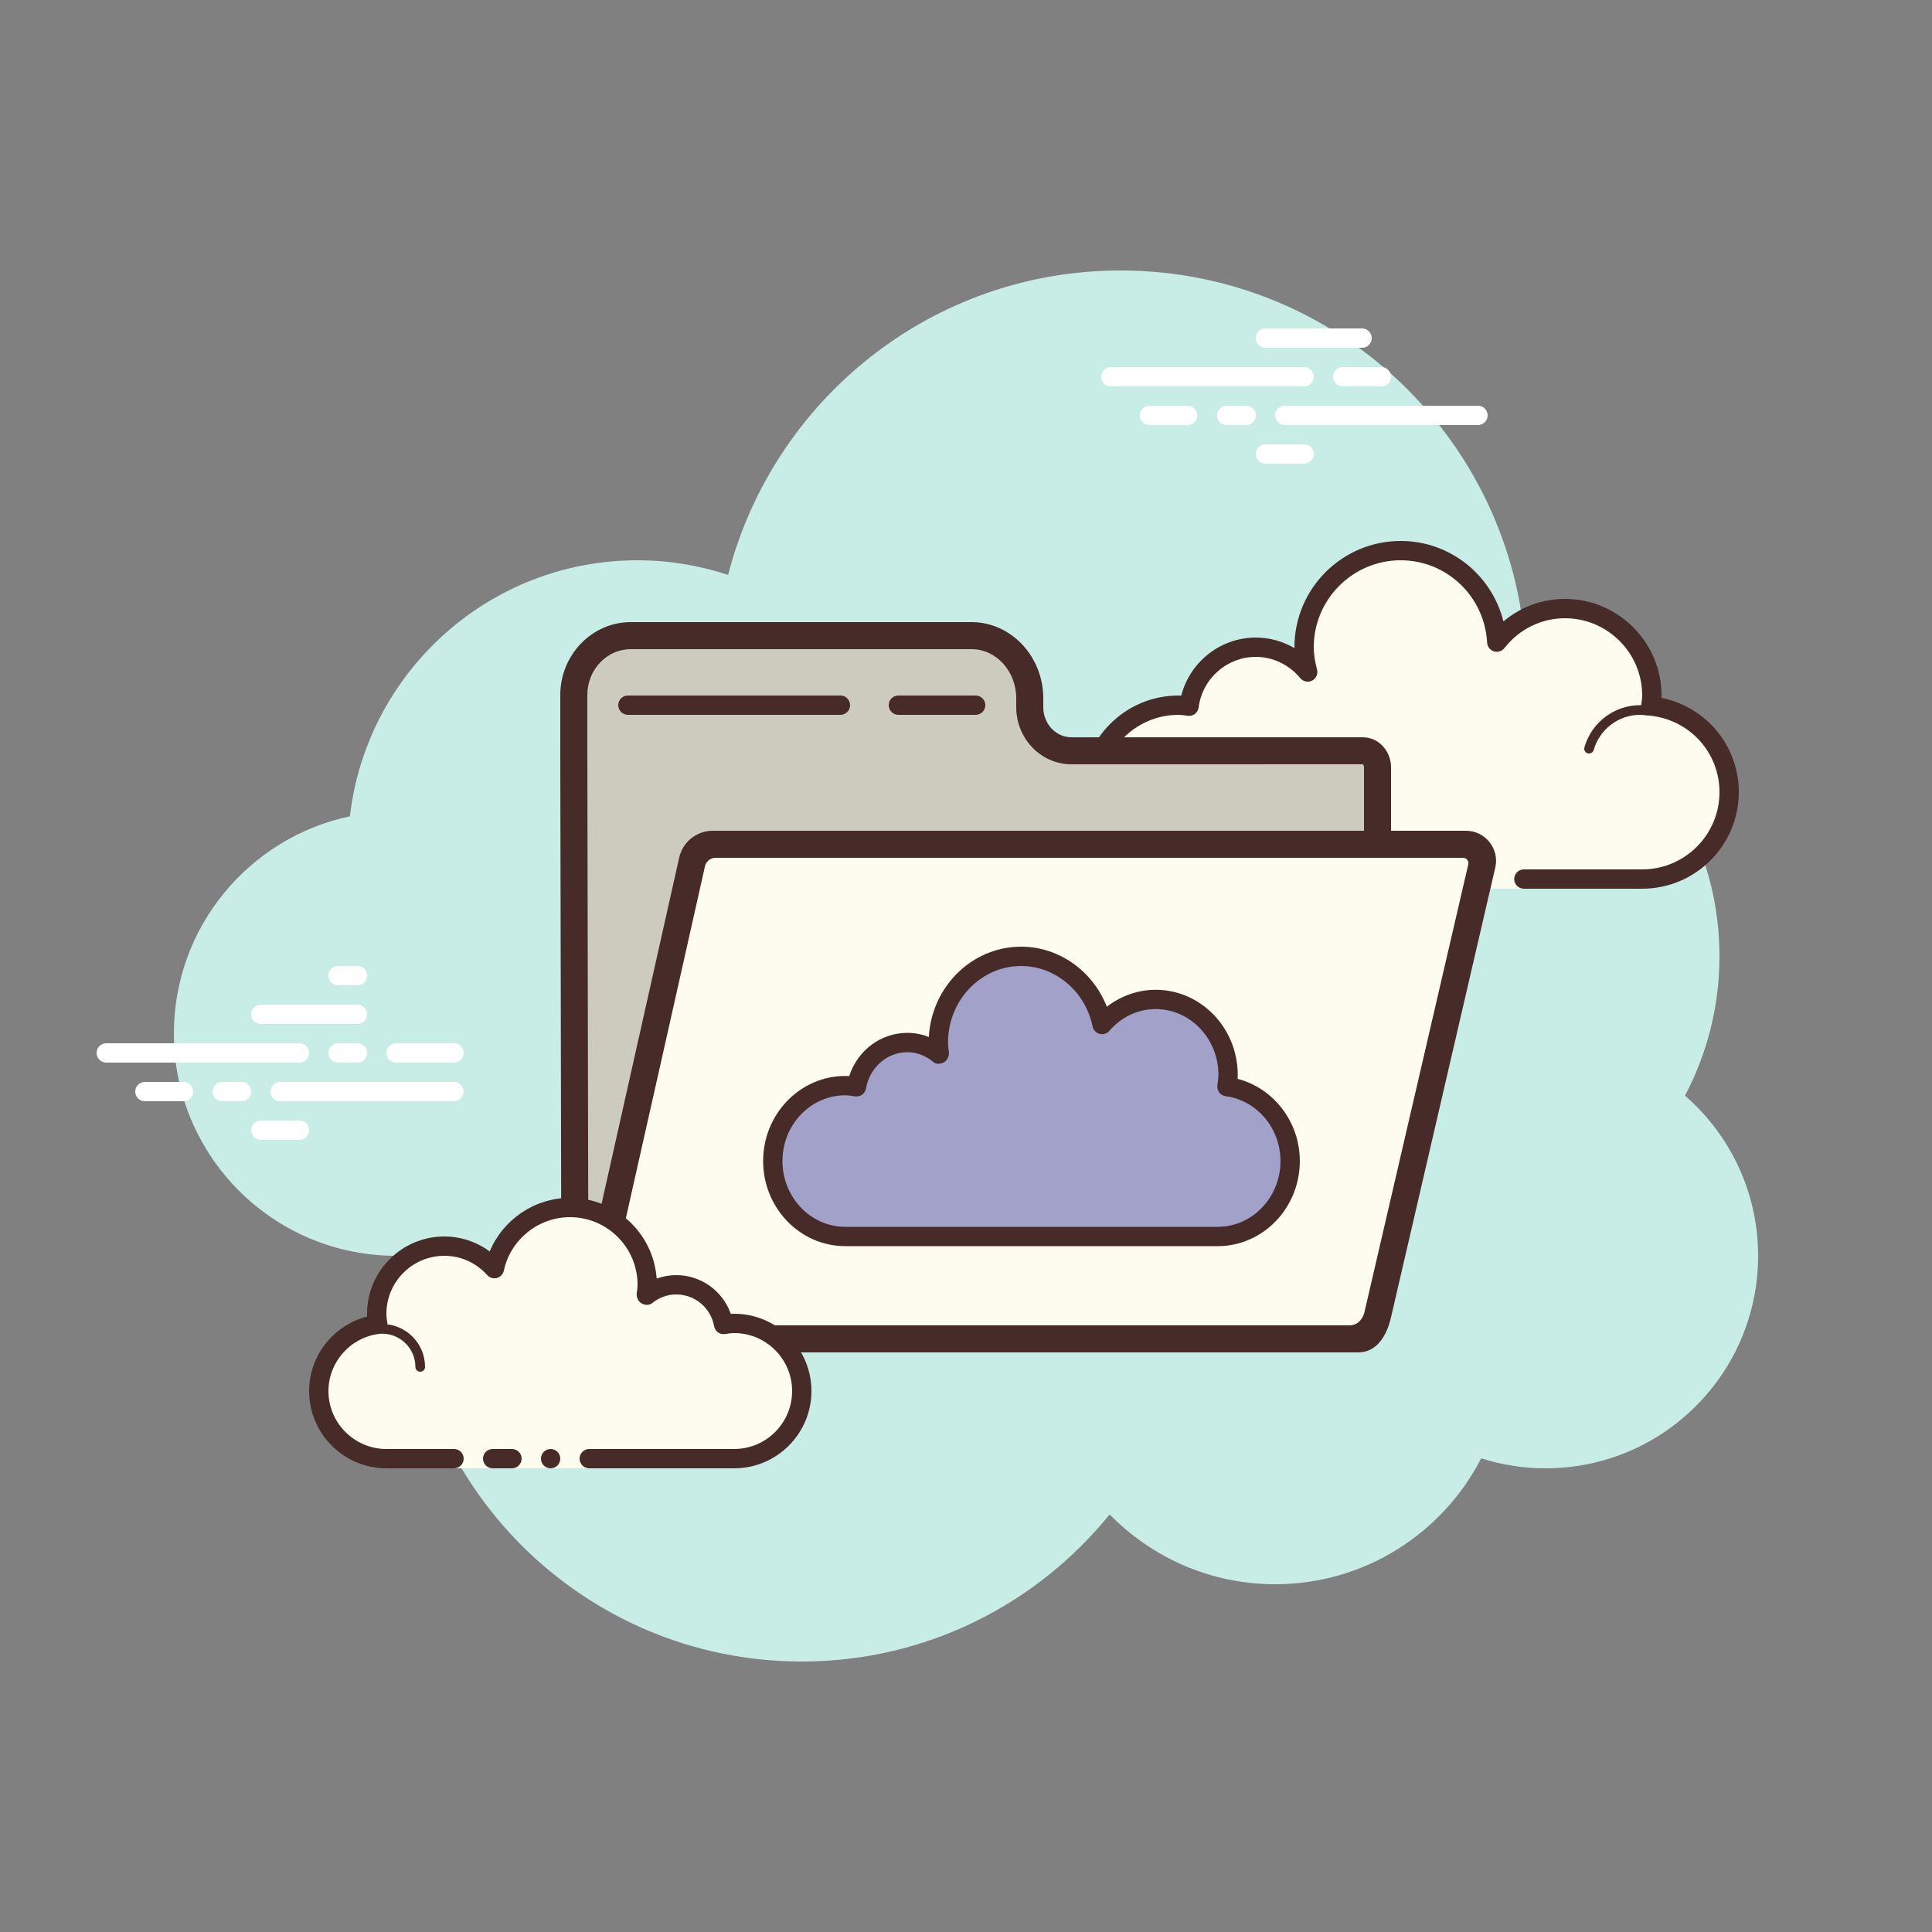 ﻿<?xml version="1.0" encoding="utf-8"?>
<svg xmlns="http://www.w3.org/2000/svg" viewBox="0 0 100 100" width="500" height="500">
  <rect x="0" y="0" width="100" height="100" fill="#808080" stroke="none"/>
  <path fill="#c7ede6" d="M87.215,56.71C88.35,54.555,89,52.105,89,49.5c0-6.621-4.159-12.257-10.001-14.478 C78.999,35.015,79,35.008,79,35c0-11.598-9.402-21-21-21c-9.784,0-17.981,6.701-20.313,15.757C36.211,29.272,34.638,29,33,29 c-7.692,0-14.023,5.793-14.89,13.252C12.906,43.353,9,47.969,9,53.5C9,59.851,14.149,65,20.5,65c0.177,0,0.352-0.012,0.526-0.022 C21.022,65.153,21,65.324,21,65.5C21,76.822,30.178,86,41.5,86c6.437,0,12.175-2.972,15.934-7.614C59.612,80.611,62.64,82,66,82 c4.65,0,8.674-2.65,10.666-6.518C77.718,75.817,78.837,76,80,76c6.075,0,11-4.925,11-11C91,61.689,89.53,58.727,87.215,56.71z" />
  <path fill="#fdfcef" d="M78.875,45.5c0,0,3.64,0,6.125,0s4.5-2.015,4.5-4.5c0-2.333-1.782-4.229-4.055-4.455 C85.467,36.364,85.5,36.187,85.5,36c0-2.485-2.015-4.5-4.5-4.5c-1.438,0-2.703,0.686-3.527,1.736 C77.333,30.6,75.171,28.5,72.5,28.5c-2.761,0-5,2.239-5,5c0,0.446,0.077,0.87,0.187,1.282C67.045,34.005,66.086,33.5,65,33.5 c-1.781,0-3.234,1.335-3.455,3.055C61.364,36.533,61.187,36.5,61,36.5c-2.485,0-4.5,2.015-4.5,4.5s2.015,4.5,4.5,4.5s9.5,0,9.5,0 h5.375V46h3V45.5z" />
  <path fill="#472b29" d="M72.5,28c-3.033,0-5.5,2.467-5.5,5.5c0,0.016,0,0.031,0,0.047C66.398,33.192,65.71,33,65,33 c-1.831,0-3.411,1.261-3.858,3.005C61.095,36.002,61.048,36,61,36c-2.757,0-5,2.243-5,5s2.243,5,5,5h14.875 c0.276,0,0.5-0.224,0.5-0.5s-0.224-0.5-0.5-0.5H61c-2.206,0-4-1.794-4-4s1.794-4,4-4c0.117,0,0.23,0.017,0.343,0.032l0.141,0.019 c0.021,0.003,0.041,0.004,0.062,0.004c0.246,0,0.462-0.185,0.495-0.437C62.232,35.125,63.504,34,65,34 c0.885,0,1.723,0.401,2.301,1.1c0.098,0.118,0.241,0.182,0.386,0.182c0.078,0,0.156-0.018,0.228-0.056 c0.209-0.107,0.314-0.346,0.254-0.573C68.054,34.218,68,33.852,68,33.5c0-2.481,2.019-4.5,4.5-4.5 c2.381,0,4.347,1.872,4.474,4.263c0.011,0.208,0.15,0.387,0.349,0.45c0.05,0.016,0.101,0.024,0.152,0.024 c0.15,0,0.296-0.069,0.392-0.192C78.638,32.563,79.779,32,81,32c2.206,0,4,1.794,4,4c0,0.117-0.017,0.23-0.032,0.343l-0.019,0.141 c-0.016,0.134,0.022,0.268,0.106,0.373c0.084,0.105,0.207,0.172,0.34,0.185C87.451,37.247,89,38.949,89,41c0,2.206-1.794,4-4,4 h-6.125c-0.276,0-0.5,0.224-0.5,0.5s0.224,0.5,0.5,0.5H85c2.757,0,5-2.243,5-5c0-2.397-1.689-4.413-4.003-4.877 C85.999,36.082,86,36.041,86,36c0-2.757-2.243-5-5-5c-1.176,0-2.293,0.416-3.183,1.164C77.219,29.76,75.055,28,72.5,28L72.5,28z" />
  <path fill="#472b29" d="M84.883,36.5c-1.326,0-2.508,0.897-2.874,2.182c-0.038,0.133,0.039,0.271,0.172,0.309 C82.205,38.997,82.228,39,82.25,39c0.109,0,0.209-0.072,0.24-0.182C82.795,37.748,83.779,37,84.883,37 c0.117,0,0.23,0.014,0.342,0.029c0.012,0.002,0.023,0.003,0.035,0.003c0.121,0,0.229-0.092,0.246-0.217 c0.019-0.137-0.077-0.263-0.214-0.281C85.158,36.516,85.022,36.5,84.883,36.5L84.883,36.5z" />
  <path fill="#fff" d="M15.5,55h-10C5.224,55,5,54.776,5,54.5S5.224,54,5.5,54h10c0.276,0,0.5,0.224,0.5,0.5 S15.777,55,15.5,55z" />
  <path fill="#fff" d="M18.5,55h-1c-0.276,0-0.5-0.224-0.5-0.5s0.224-0.5,0.5-0.5h1c0.276,0,0.5,0.224,0.5,0.5 S18.777,55,18.5,55z" />
  <path fill="#fff" d="M23.491,57H14.5c-0.276,0-0.5-0.224-0.5-0.5s0.224-0.5,0.5-0.5h8.991c0.276,0,0.5,0.224,0.5,0.5 S23.767,57,23.491,57z" />
  <path fill="#fff" d="M12.5,57h-1c-0.276,0-0.5-0.224-0.5-0.5s0.224-0.5,0.5-0.5h1c0.276,0,0.5,0.224,0.5,0.5 S12.777,57,12.5,57z" />
  <path fill="#fff" d="M9.5,57h-2C7.224,57,7,56.776,7,56.5S7.224,56,7.5,56h2c0.276,0,0.5,0.224,0.5,0.5S9.777,57,9.5,57 z" />
  <path fill="#fff" d="M15.5,59h-2c-0.276,0-0.5-0.224-0.5-0.5s0.224-0.5,0.5-0.5h2c0.276,0,0.5,0.224,0.5,0.5 S15.776,59,15.5,59z" />
  <path fill="#fff" d="M18.5,50c-0.177,0-0.823,0-1,0c-0.276,0-0.5,0.224-0.5,0.5c0,0.276,0.224,0.5,0.5,0.5 c0.177,0,0.823,0,1,0c0.276,0,0.5-0.224,0.5-0.5C19,50.224,18.776,50,18.5,50z" />
  <path fill="#fff" d="M18.5,52c-0.177,0-4.823,0-5,0c-0.276,0-0.5,0.224-0.5,0.5c0,0.276,0.224,0.5,0.5,0.5 c0.177,0,4.823,0,5,0c0.276,0,0.5-0.224,0.5-0.5C19,52.224,18.776,52,18.5,52z" />
  <path fill="#fff" d="M23.5,54c-0.177,0-2.823,0-3,0c-0.276,0-0.5,0.224-0.5,0.5c0,0.276,0.224,0.5,0.5,0.5 c0.177,0,2.823,0,3,0c0.276,0,0.5-0.224,0.5-0.5C24,54.224,23.776,54,23.5,54z" />
  <g>
    <path fill="#fff" d="M67.5,20h-10c-0.276,0-0.5-0.224-0.5-0.5s0.224-0.5,0.5-0.5h10c0.276,0,0.5,0.224,0.5,0.5 S67.776,20,67.5,20z" />
    <path fill="#fff" d="M71.5,20h-2c-0.276,0-0.5-0.224-0.5-0.5s0.224-0.5,0.5-0.5h2c0.276,0,0.5,0.224,0.5,0.5 S71.776,20,71.5,20z" />
    <path fill="#fff" d="M76.5,22h-10c-0.276,0-0.5-0.224-0.5-0.5s0.224-0.5,0.5-0.5h10c0.276,0,0.5,0.224,0.5,0.5 S76.777,22,76.5,22z" />
    <path fill="#fff" d="M64.5,22h-1c-0.276,0-0.5-0.224-0.5-0.5s0.224-0.5,0.5-0.5h1c0.276,0,0.5,0.224,0.5,0.5 S64.776,22,64.5,22z" />
    <path fill="#fff" d="M61.47,22H59.5c-0.276,0-0.5-0.224-0.5-0.5s0.224-0.5,0.5-0.5h1.97c0.276,0,0.5,0.224,0.5,0.5 S61.746,22,61.47,22z" />
    <path fill="#fff" d="M70.5,18h-5c-0.276,0-0.5-0.224-0.5-0.5s0.224-0.5,0.5-0.5h5c0.276,0,0.5,0.224,0.5,0.5 S70.777,18,70.5,18z" />
    <path fill="#fff" d="M67.5,24h-2c-0.276,0-0.5-0.224-0.5-0.5s0.224-0.5,0.5-0.5h2c0.276,0,0.5,0.224,0.5,0.5 S67.776,24,67.5,24z" />
  </g>
  <g>
    <path fill="#cdcbbd" d="M31.509,69.3c-0.503,0-1.126-0.145-1.482-1.275c-0.274-0.872-0.273-1.945-0.272-2.655L29.7,38.796 v-2.822c0-1.694,1.321-3.072,2.945-3.072h17.646c1.659,0,3.009,1.455,3.009,3.244v0.459c0,1.244,0.968,2.257,2.157,2.257h15.086 c0.417,0,0.757,0.385,0.757,0.857v23.565c0,0.334,0.013,0.748,0.026,1.214c0.05,1.703,0.131,3.46-0.436,4.802H31.509z" />
    <path fill="#472b29" d="M50.291,33.601c1.273,0,2.309,1.141,2.309,2.544v0.458c0,1.631,1.282,2.957,2.857,2.957 l15.076-0.002c0.011,0.005,0.067,0.053,0.067,0.159v23.566c0,0.339,0.012,0.761,0.026,1.234c0.038,1.287,0.11,2.738-0.236,4.082 H31.51c-1.072,0-1.056-2.322-1.056-2.322L30.4,38.797v-2.824c0-1.308,1.007-2.372,2.245-2.372H50.291 M50.291,32.201H32.645 c-2.005,0-3.645,1.698-3.645,3.772v2.824l0.054,27.484C29.054,67.704,29,70,31.509,70H70c1,0,2-3,2-6.715V39.719 c0-0.86-0.652-1.557-1.457-1.557H55.457c-0.805,0-1.457-0.697-1.457-1.557v-0.458C54,33.977,52.331,32.201,50.291,32.201 L50.291,32.201z" />
    <path fill="#472b29" d="M43.5,37h-11c-0.276,0-0.5-0.224-0.5-0.5s0.224-0.5,0.5-0.5h11c0.276,0,0.5,0.224,0.5,0.5 S43.776,37,43.5,37z" />
    <path fill="#472b29" d="M50.5,37h-4c-0.276,0-0.5-0.224-0.5-0.5s0.224-0.5,0.5-0.5h4c0.276,0,0.5,0.224,0.5,0.5 S50.776,37,50.5,37z" />
    <path fill="#fdfcee" d="M31.478,69.3c-0.608,0-1.106,0.478-1.14-0.179l5.534-24.732c0.09-0.402,0.447-0.689,0.86-0.689 h39.116c0.564,0,0.982,0.522,0.86,1.072l-5.401,23.297c-0.011,0.051-0.017,0.102-0.017,0.153c0,0.295-0.106,0.57-0.3,0.775 c-0.184,0.194-0.426,0.302-0.681,0.302L31.478,69.3L31.478,69.3z" />
    <g>
      <path fill="#472b29" d="M75.728,44.4c0.178,0,0.31,0.165,0.271,0.338l-5.375,23.18c-0.04,0.188-0.248,0.682-0.773,0.682 H31.825c-0.35,0-0.61-0.32-0.532-0.66c0.878-3.863,5.196-23.1,5.196-23.1c0.057-0.257,0.285-0.439,0.548-0.439H75.728z M36.892,43 c-0.833,0-1.554,0.578-1.737,1.39l-5.342,23.828c0,1.076,0.648,1.781,1.665,1.781h38.831c0.929,0,1.456-0.827,1.681-1.778 l5.408-23.327C77.614,43.923,76.874,43,75.878,43H36.892z" />
    </g>
  </g>
  <g>
    <path fill="#fdfcef" d="M23.5,75.5c0,0-1.567,0-3.5,0s-3.5-1.567-3.5-3.5c0-1.781,1.335-3.234,3.055-3.455 C19.527,68.366,19.5,68.187,19.5,68c0-1.933,1.567-3.5,3.5-3.5c1.032,0,1.95,0.455,2.59,1.165c0.384-1.808,1.987-3.165,3.91-3.165 c2.209,0,4,1.791,4,4c0,0.191-0.03,0.374-0.056,0.558C33.872,66.714,34.408,66.5,35,66.5c1.228,0,2.245,0.887,2.455,2.055 C37.634,68.527,37.813,68.5,38,68.5c1.933,0,3.5,1.567,3.5,3.5s-1.567,3.5-3.5,3.5s-7.5,0-7.5,0V76h-7V75.5z" />
    <path fill="#472b29" d="M21.75,71c0.138,0,0.25-0.112,0.25-0.25c0-1.223-0.995-2.218-2.218-2.218 c-0.034,0.009-0.737-0.001-1.244,0.136c-0.133,0.036-0.212,0.173-0.176,0.306c0.036,0.134,0.173,0.213,0.306,0.176 c0.444-0.12,1.1-0.12,1.113-0.118c0.948,0,1.719,0.771,1.719,1.718C21.5,70.888,21.612,71,21.75,71z" />
    <circle cx="28.5" cy="75.5" r=".5" fill="#472b29" />
    <path fill="#472b29" d="M20,76h3.5c0.276,0,0.5-0.224,0.5-0.5S23.776,75,23.5,75H20c-1.654,0-3-1.346-3-3 c0-1.496,1.125-2.768,2.618-2.959c0.134-0.018,0.255-0.088,0.336-0.196s0.115-0.244,0.094-0.377C20.025,68.314,20,68.16,20,68 c0-1.654,1.346-3,3-3c0.85,0,1.638,0.355,2.219,1c0.125,0.139,0.321,0.198,0.5,0.148c0.182-0.049,0.321-0.195,0.36-0.379 C26.42,64.165,27.859,63,29.5,63c1.93,0,3.5,1.57,3.5,3.5c0,0.143-0.021,0.28-0.041,0.418c-0.029,0.203,0.063,0.438,0.242,0.54 c0.179,0.102,0.396,0.118,0.556-0.01C34.122,67.155,34.551,67,35,67c0.966,0,1.792,0.691,1.963,1.644 c0.048,0.267,0.296,0.446,0.569,0.405C37.686,69.025,37.84,69,38,69c1.654,0,3,1.346,3,3s-1.346,3-3,3h-7.5 c-0.276,0-0.5,0.224-0.5,0.5s0.224,0.5,0.5,0.5H38c2.206,0,4-1.794,4-4s-1.794-4-4-4c-0.059,0-0.116,0.002-0.174,0.006 C37.412,66.82,36.289,66,35,66c-0.349,0-0.689,0.061-1.011,0.18C33.824,63.847,31.874,62,29.5,62 c-1.831,0-3.466,1.127-4.153,2.774C24.667,64.276,23.845,64,23,64c-2.206,0-4,1.794-4,4c0,0.048,0.001,0.095,0.004,0.142 C17.261,68.59,16,70.169,16,72C16,74.206,17.794,76,20,76z" />
    <path fill="#472b29" d="M25.5,75c0.159,0,0.841,0,1,0c0.276,0,0.5,0.224,0.5,0.5c0,0.276-0.224,0.5-0.5,0.5 c-0.159,0-0.841,0-1,0c-0.276,0-0.5-0.224-0.5-0.5C25,75.224,25.224,75,25.5,75z" />
  </g>
  <g>
    <path fill="#a1a1ca" d="M63.029,64c2.07,0,3.749-1.748,3.749-3.904c0-1.986-1.429-3.608-3.272-3.854 c0.03-0.199,0.059-0.4,0.059-0.608c0-2.156-1.678-3.904-3.749-3.904c-1.105,0-2.088,0.507-2.774,1.299 c-0.412-2.016-2.129-3.53-4.188-3.53c-2.366,0-4.284,1.997-4.284,4.462c0,0.213,0.032,0.417,0.06,0.622 c-0.459-0.383-1.033-0.622-1.667-0.622c-1.316,0-2.404,0.99-2.63,2.292c-0.191-0.031-0.384-0.061-0.584-0.061 c-2.07,0-3.749,1.748-3.749,3.904S41.678,64,43.749,64C45.819,64,60.958,64,63.029,64z" />
    <path fill="#472b29" d="M63.029,64.5h-19.28c-2.343,0-4.249-1.976-4.249-4.404c0-2.428,1.906-4.404,4.249-4.404 c0.069,0,0.138,0.003,0.206,0.008c0.428-1.322,1.627-2.239,3.007-2.239c0.385,0,0.76,0.073,1.114,0.214 C48.22,51.072,50.308,49,52.854,49c1.965,0,3.717,1.266,4.436,3.109c0.729-0.565,1.615-0.878,2.526-0.878 c2.343,0,4.249,1.976,4.249,4.404c0,0.07-0.003,0.138-0.007,0.207c1.867,0.482,3.221,2.229,3.221,4.255 C67.278,62.524,65.372,64.5,63.029,64.5z M43.749,56.692c-1.792,0-3.249,1.527-3.249,3.404c0,1.877,1.458,3.404,3.249,3.404h19.28 c1.792,0,3.249-1.527,3.249-3.404c0-1.698-1.22-3.142-2.839-3.358c-0.133-0.018-0.253-0.088-0.333-0.196s-0.115-0.242-0.094-0.375 c0.026-0.175,0.053-0.35,0.053-0.533c0-1.877-1.458-3.404-3.249-3.404c-0.916,0-1.767,0.4-2.396,1.127 c-0.125,0.144-0.323,0.205-0.504,0.156c-0.185-0.048-0.325-0.197-0.363-0.384C56.181,51.316,54.626,50,52.854,50 c-2.087,0-3.785,1.777-3.785,3.962c0,0.16,0.022,0.314,0.043,0.468c0.028,0.205-0.066,0.449-0.247,0.549 c-0.18,0.1-0.397,0.122-0.557-0.011c-0.396-0.331-0.861-0.506-1.346-0.506c-1.05,0-1.949,0.79-2.137,1.877 c-0.046,0.27-0.3,0.453-0.574,0.408C44.087,56.72,43.921,56.692,43.749,56.692z" />
  </g>
</svg>